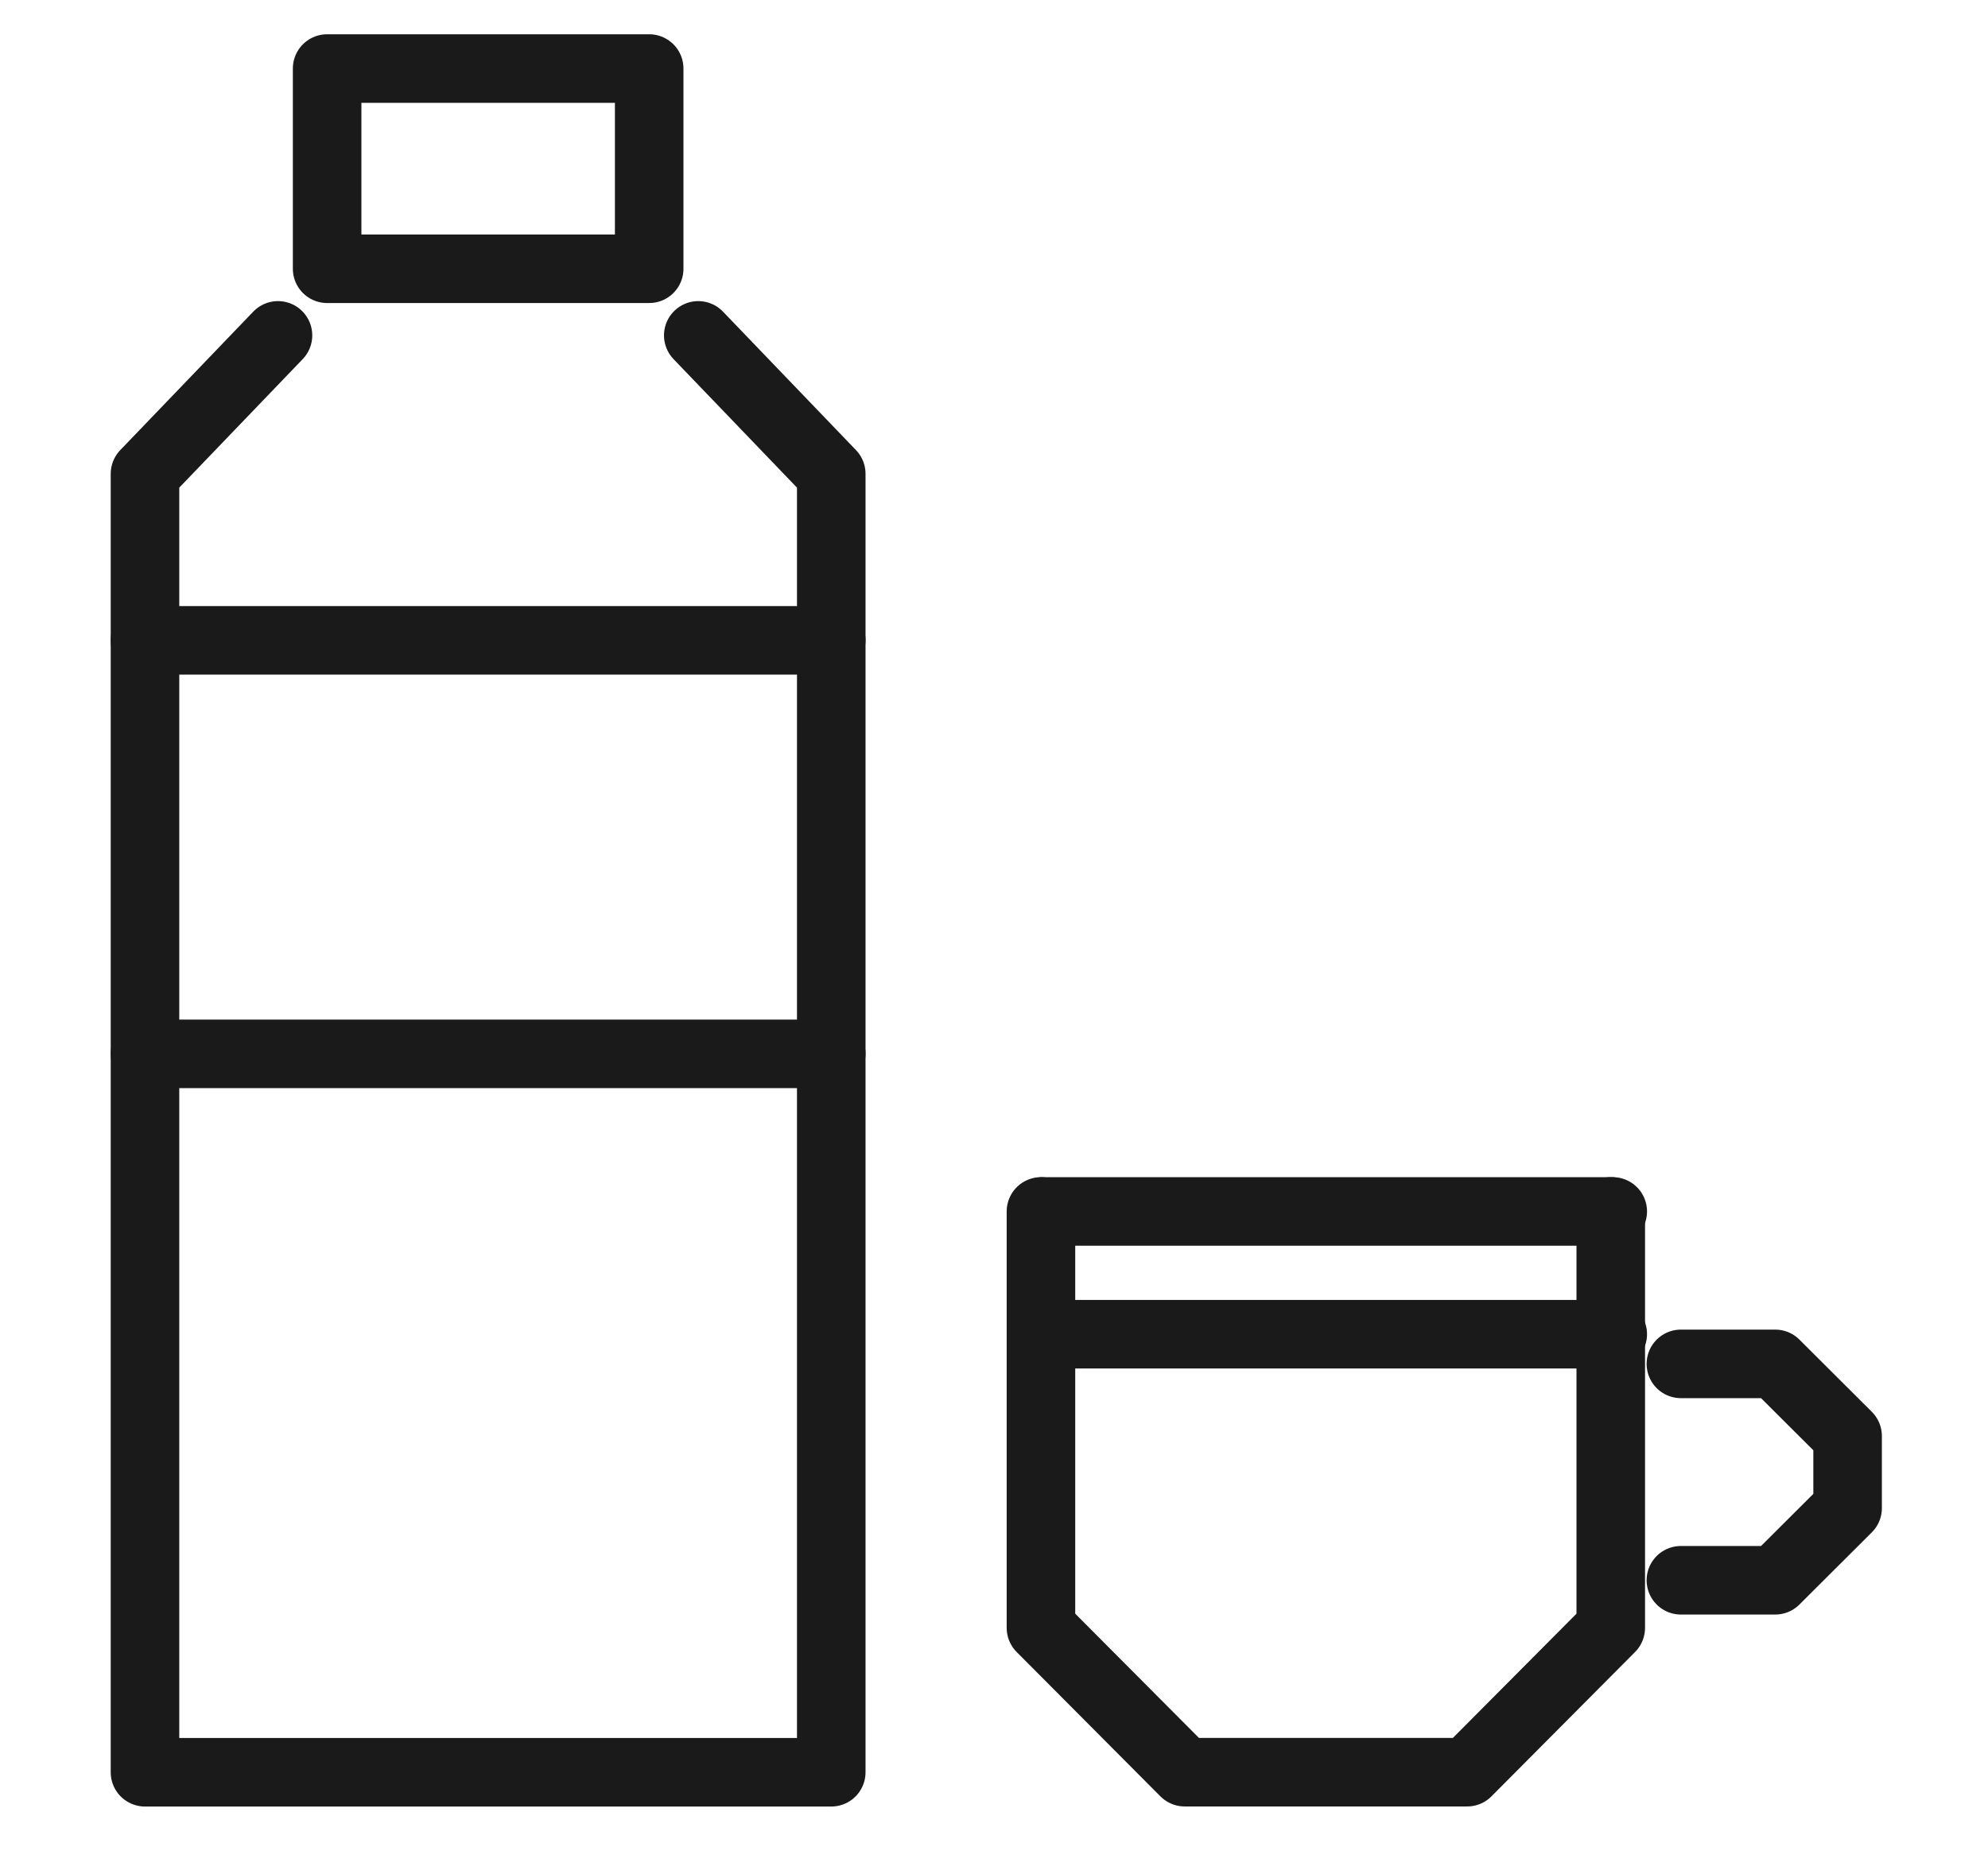 <svg width="29" height="27" viewBox="0 0 29 27" fill="none" xmlns="http://www.w3.org/2000/svg">
<path d="M4.055 4.893L2.115 6.913V25.856H12.126V6.913L10.186 4.893" stroke="#1A1A1A" stroke-linecap="round" stroke-linejoin="round"/>
<path d="M9.47 1H4.772V3.921H9.47V1Z" stroke="#1A1A1A" stroke-linecap="round" stroke-linejoin="round"/>
<path d="M2.115 9.342H12.126" stroke="#1A1A1A" stroke-linecap="round" stroke-linejoin="round"/>
<path d="M2.115 15.375H12.126" stroke="#1A1A1A" stroke-linecap="round" stroke-linejoin="round"/>
<path d="M15.185 17.674V23.749L17.282 25.855H21.402L23.497 23.749V17.674" stroke="#1A1A1A" stroke-linecap="round" stroke-linejoin="round"/>
<path d="M24.52 23.055H25.896L26.952 22.002V20.951L25.896 19.898H24.52" stroke="#1A1A1A" stroke-linecap="round" stroke-linejoin="round"/>
<path d="M15.215 19.465H23.526" stroke="#1A1A1A" stroke-linecap="round" stroke-linejoin="round"/>
<path d="M15.215 17.674H23.526" stroke="#1A1A1A" stroke-linecap="round" stroke-linejoin="round"/>
</svg>
